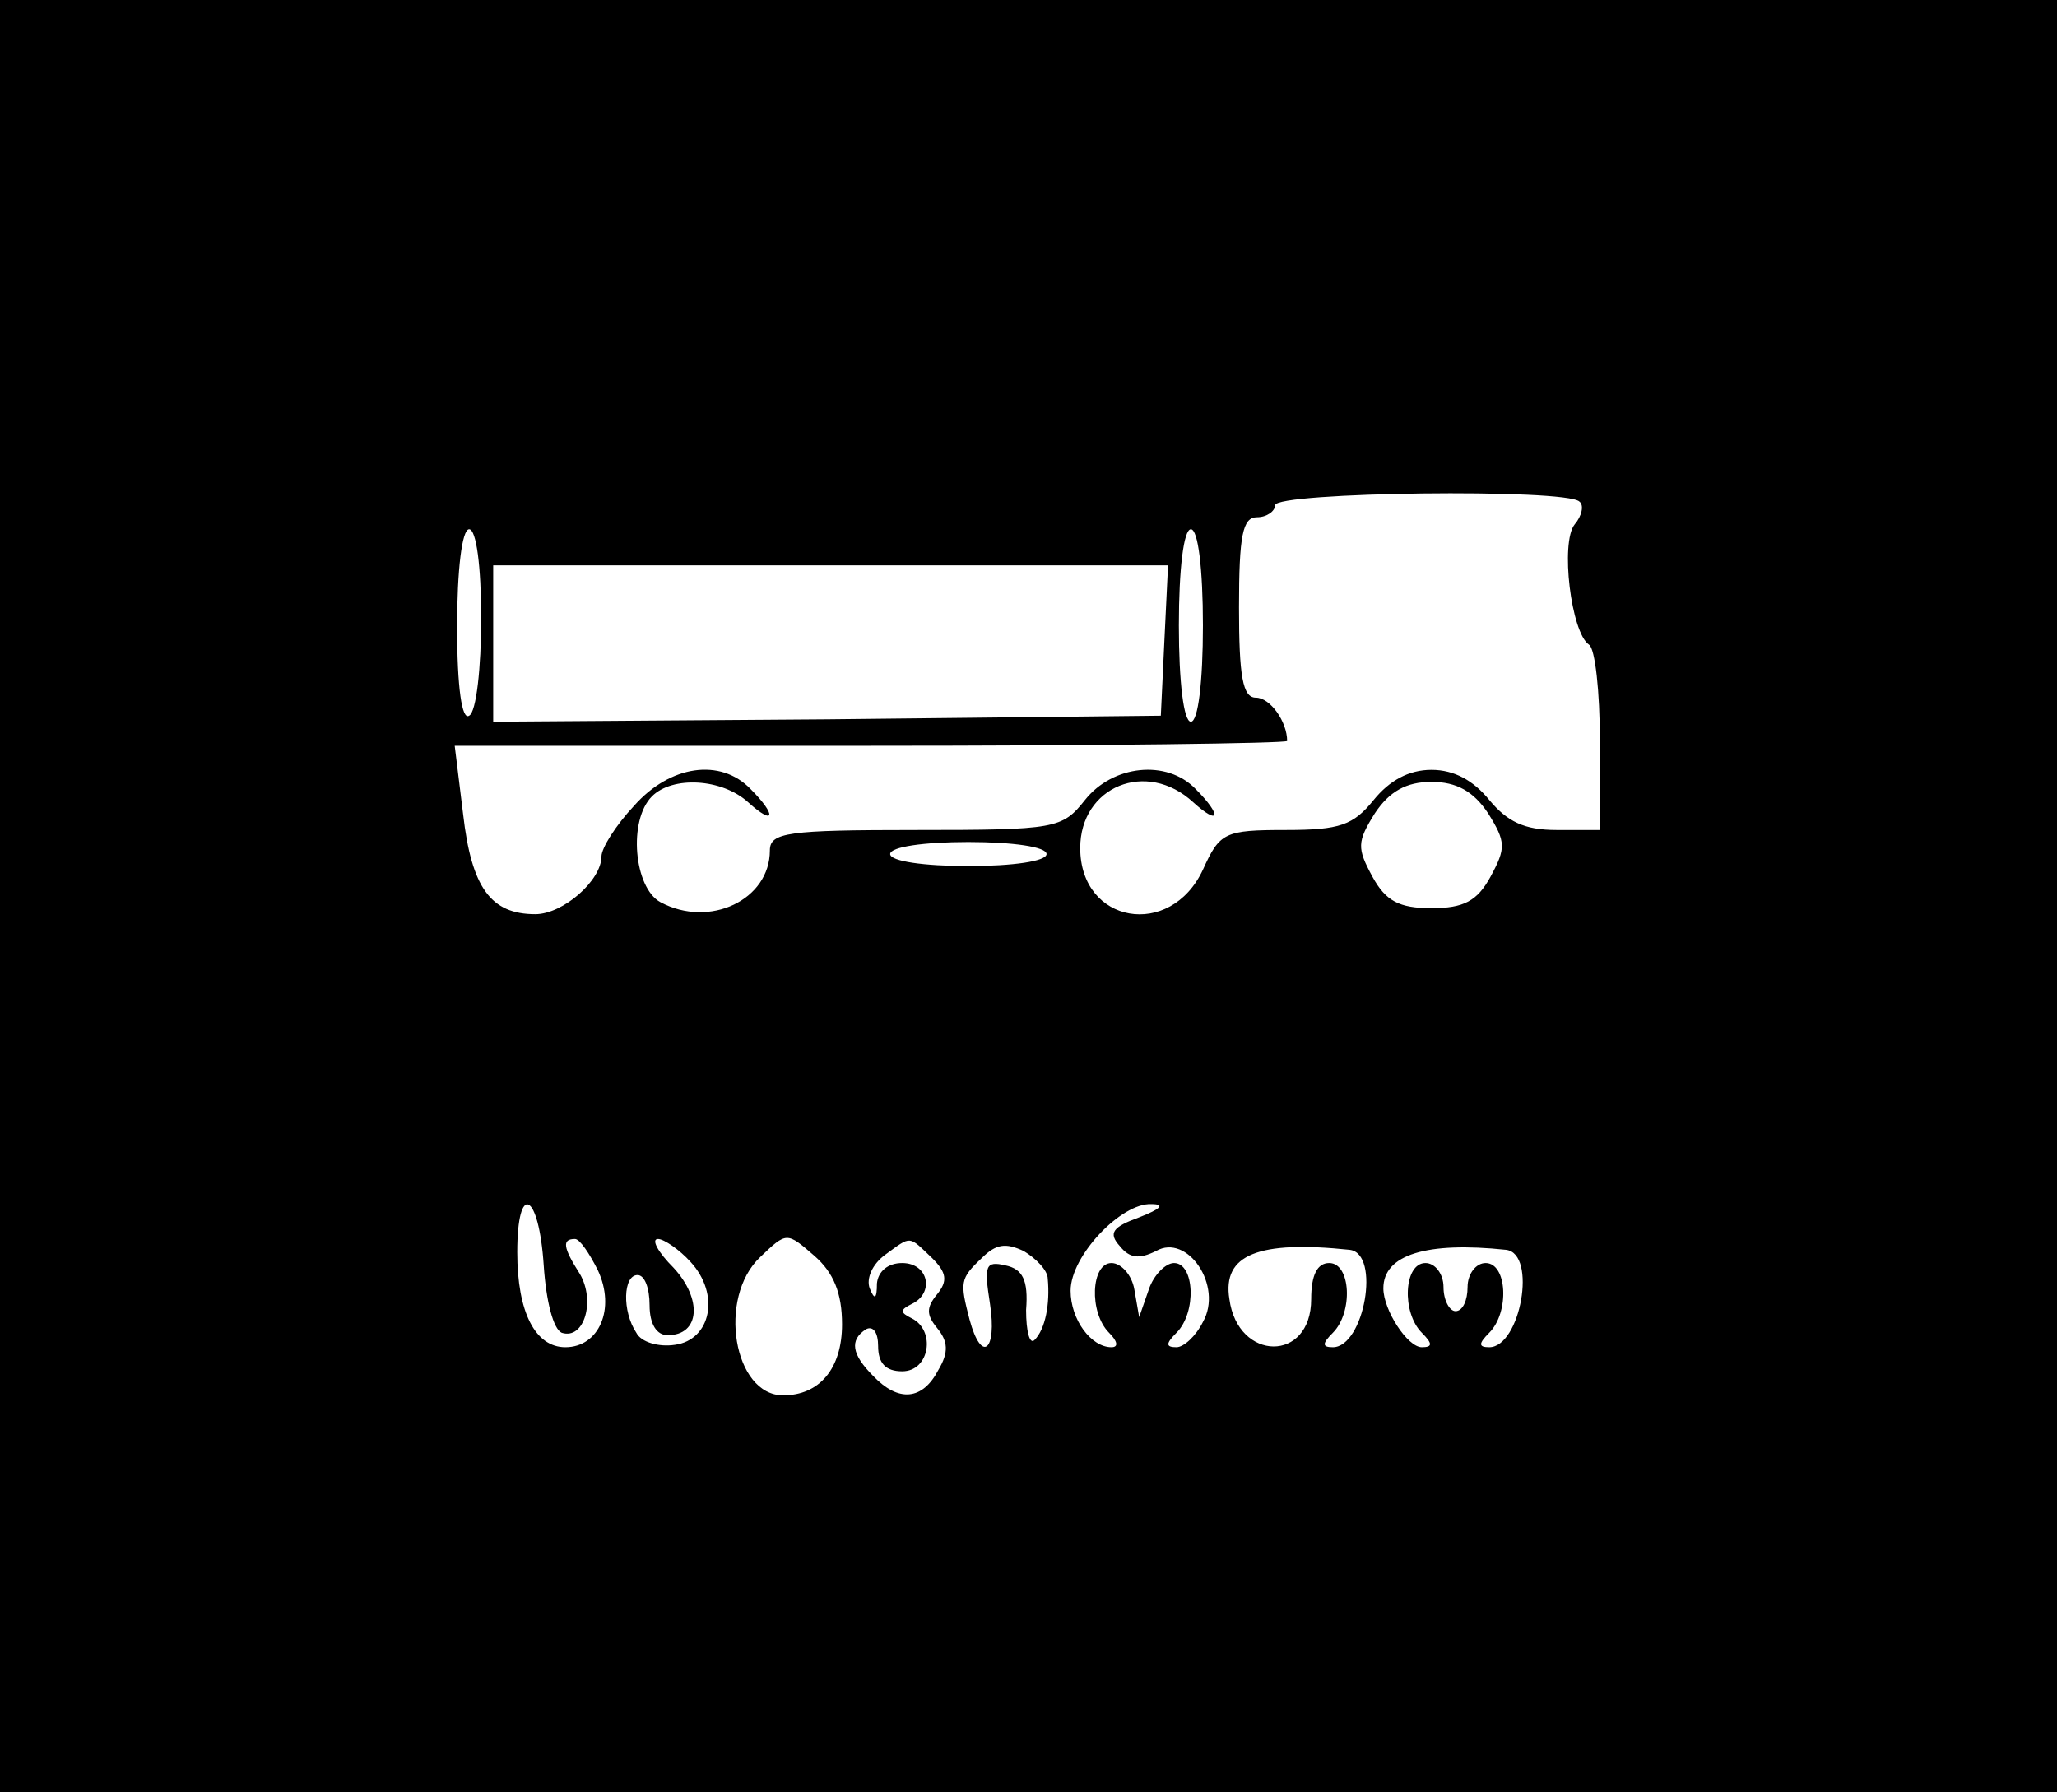 <?xml version="1.0" encoding="utf-8"?>
<!-- Generator: Adobe Illustrator 18.1.1, SVG Export Plug-In . SVG Version: 6.00 Build 0)  -->
<svg version="1.1" id="Layer_1" xmlns="http://www.w3.org/2000/svg" xmlns:xlink="http://www.w3.org/1999/xlink" x="0px" y="0px"
	 viewBox="0 0 171 149" enable-background="new 0 0 171 149" xml:space="preserve">
<path fill-rule="evenodd" clip-rule="evenodd" d="M0,74.5V149h85.5H171V74.5V0H85.5H0V74.5z M131.3,41.7c0.4,0.3,0.2,1.2-0.4,1.9
	c-1.2,1.5-0.3,9,1.2,10c0.5,0.3,0.9,3.9,0.9,8V69h-3.6c-2.7,0-4.1-0.7-5.6-2.5c-1.3-1.6-2.9-2.5-4.8-2.5s-3.5,0.9-4.8,2.5
	c-1.7,2.1-2.8,2.5-7.3,2.5c-5.1,0-5.5,0.2-6.9,3.3c-2.7,5.8-10.2,4.5-10.2-1.8c0-5.1,5.5-7.4,9.4-3.8c2.2,2,2.4,1.1,0.2-1.1
	c-2.4-2.5-6.9-2-9.2,0.9c-1.9,2.4-2.4,2.5-14.1,2.5C65.5,69,64,69.2,64,70.7c0,4.1-5,6.5-9.1,4.3c-2.2-1.2-2.7-6.8-0.7-8.8
	c1.7-1.7,5.8-1.5,8,0.5s2.4,1.1,0.2-1.1c-2.5-2.6-6.7-2-9.7,1.4c-1.5,1.6-2.7,3.5-2.7,4.2c0,2-3.2,4.8-5.5,4.8c-3.7,0-5.3-2.2-6-8.3
	L37.8,62h34.6c19,0,34.6-0.2,34.6-0.4c0-1.6-1.4-3.6-2.6-3.6c-1.1,0-1.4-1.8-1.4-7.5c0-6,0.3-7.5,1.5-7.5c0.8,0,1.5-0.5,1.5-1
	C106,40.9,130.2,40.6,131.3,41.7L131.3,41.7z M40,51.4c0,4.1-0.4,7.8-1,8.1c-0.6,0.4-1-2.3-1-7.4c0-4.7,0.4-8.1,1-8.1
	S40,47.1,40,51.4z M100,52c0,4.7-0.4,8-1,8s-1-3.3-1-8s0.4-8,1-8S100,47.3,100,52z M96.8,53.2l-0.3,6.3l-27.7,0.3L41,60v-6.5V47h28
	h28.1L96.8,53.2z M123.7,67.6c1.5,2.4,1.5,2.9,0.2,5.3c-1.1,2-2.2,2.6-4.9,2.6s-3.8-0.6-4.9-2.6c-1.3-2.4-1.3-2.9,0.2-5.3
	c1.2-1.8,2.6-2.6,4.7-2.6S122.5,65.8,123.7,67.6z M87,71c0,0.6-2.8,1-6.5,1S74,71.6,74,71s2.8-1,6.5-1S87,70.4,87,71z M45.2,105.2
	c0.2,3,0.8,5.3,1.5,5.6c1.9,0.6,2.8-2.7,1.5-4.9c-1.4-2.2-1.5-2.9-0.4-2.9c0.4,0,1.2,1.2,1.9,2.6c1.5,3.2,0.1,6.4-2.7,6.4
	c-2.5,0-4-2.9-4-7.9C43,98.2,44.8,99.1,45.2,105.2z M94.7,101.2c-2.2,0.8-2.6,1.3-1.6,2.4c0.8,1,1.6,1.1,3,0.4
	c2.6-1.5,5.6,2.9,3.9,5.9c-0.6,1.2-1.6,2.1-2.2,2.1c-0.9,0-0.9-0.3,0-1.2c1.7-1.7,1.5-5.8-0.2-5.8c-0.7,0-1.7,1-2.1,2.2l-0.8,2.3
	l-0.4-2.3c-0.2-1.2-1.1-2.2-1.9-2.2c-1.7,0-1.9,4.1-0.2,5.8c0.7,0.7,0.8,1.2,0.2,1.2c-1.7,0-3.4-2.3-3.4-4.7c0-2.9,4.2-7.3,6.7-7.2
	C96.9,100.1,96.5,100.5,94.7,101.2z M70,110.1c0,3.7-1.9,5.9-4.9,5.9c-4.1,0-5.5-8.1-1.9-11.5c2.2-2.1,2.2-2.1,4.5-0.1
	C69.3,105.8,70,107.5,70,110.1L70,110.1z M57.4,104.9c2.5,2.7,1.7,6.5-1.3,6.9c-1.3,0.2-2.8-0.2-3.2-1c-1.2-1.8-1.1-4.8,0.1-4.8
	c0.6,0,1,1.1,1,2.5c0,1.6,0.6,2.5,1.5,2.5c2.7,0,2.9-3,0.5-5.6c-1.3-1.3-1.9-2.4-1.3-2.4C55.2,103,56.5,103.9,57.4,104.9L57.4,104.9
	z M77.5,104.6c1.2,1.2,1.3,1.9,0.4,3s-0.9,1.7,0,2.8s1,2,0.1,3.5c-1.3,2.5-3.3,2.7-5.4,0.5c-1.8-1.8-2-3-0.6-3.9
	c0.6-0.3,1,0.3,1,1.4c0,1.4,0.6,2.1,2,2.1c2.3,0,2.8-3.4,0.8-4.4c-1-0.5-1-0.7,0-1.2c1.9-0.9,1.4-3.4-0.8-3.4c-1.2,0-2,0.7-2.1,1.7
	c0,1.3-0.2,1.4-0.6,0.4c-0.3-0.8,0.2-2,1.3-2.8C75.8,102.7,75.5,102.7,77.5,104.6z M87.1,106.3c0.2,2.1-0.2,4.2-1.1,5.1
	c-0.4,0.4-0.7-0.7-0.7-2.5c0.2-2.5-0.3-3.4-1.7-3.7c-1.7-0.4-1.8,0-1.3,3.2c0.6,3.9-0.7,5-1.7,1.3c-0.8-3.1-0.8-3.4,1-5.1
	c1.2-1.2,2-1.3,3.5-0.6C86.1,104.6,87.1,105.6,87.1,106.3z M112.2,103.9c2.6,0.3,1.2,8.1-1.4,8.1c-0.9,0-0.9-0.3,0-1.2
	c1.7-1.7,1.5-5.8-0.3-5.8c-1,0-1.5,1-1.5,3c0,5.3-6.1,5.2-6.8,0C101.6,104.3,104.6,103.1,112.2,103.9z M125.2,103.9
	c2.6,0.3,1.2,8.1-1.4,8.1c-0.9,0-0.9-0.3,0-1.2c1.7-1.7,1.5-5.8-0.3-5.8c-0.8,0-1.5,0.9-1.5,2s-0.4,2-1,2c-0.5,0-1-0.9-1-2
	s-0.7-2-1.5-2c-1.8,0-2,4.1-0.3,5.8c0.9,0.9,0.9,1.2,0,1.2c-1.2,0-3.2-3.1-3.2-4.9C115,104.3,118.6,103.2,125.2,103.9z"/>
</svg>
